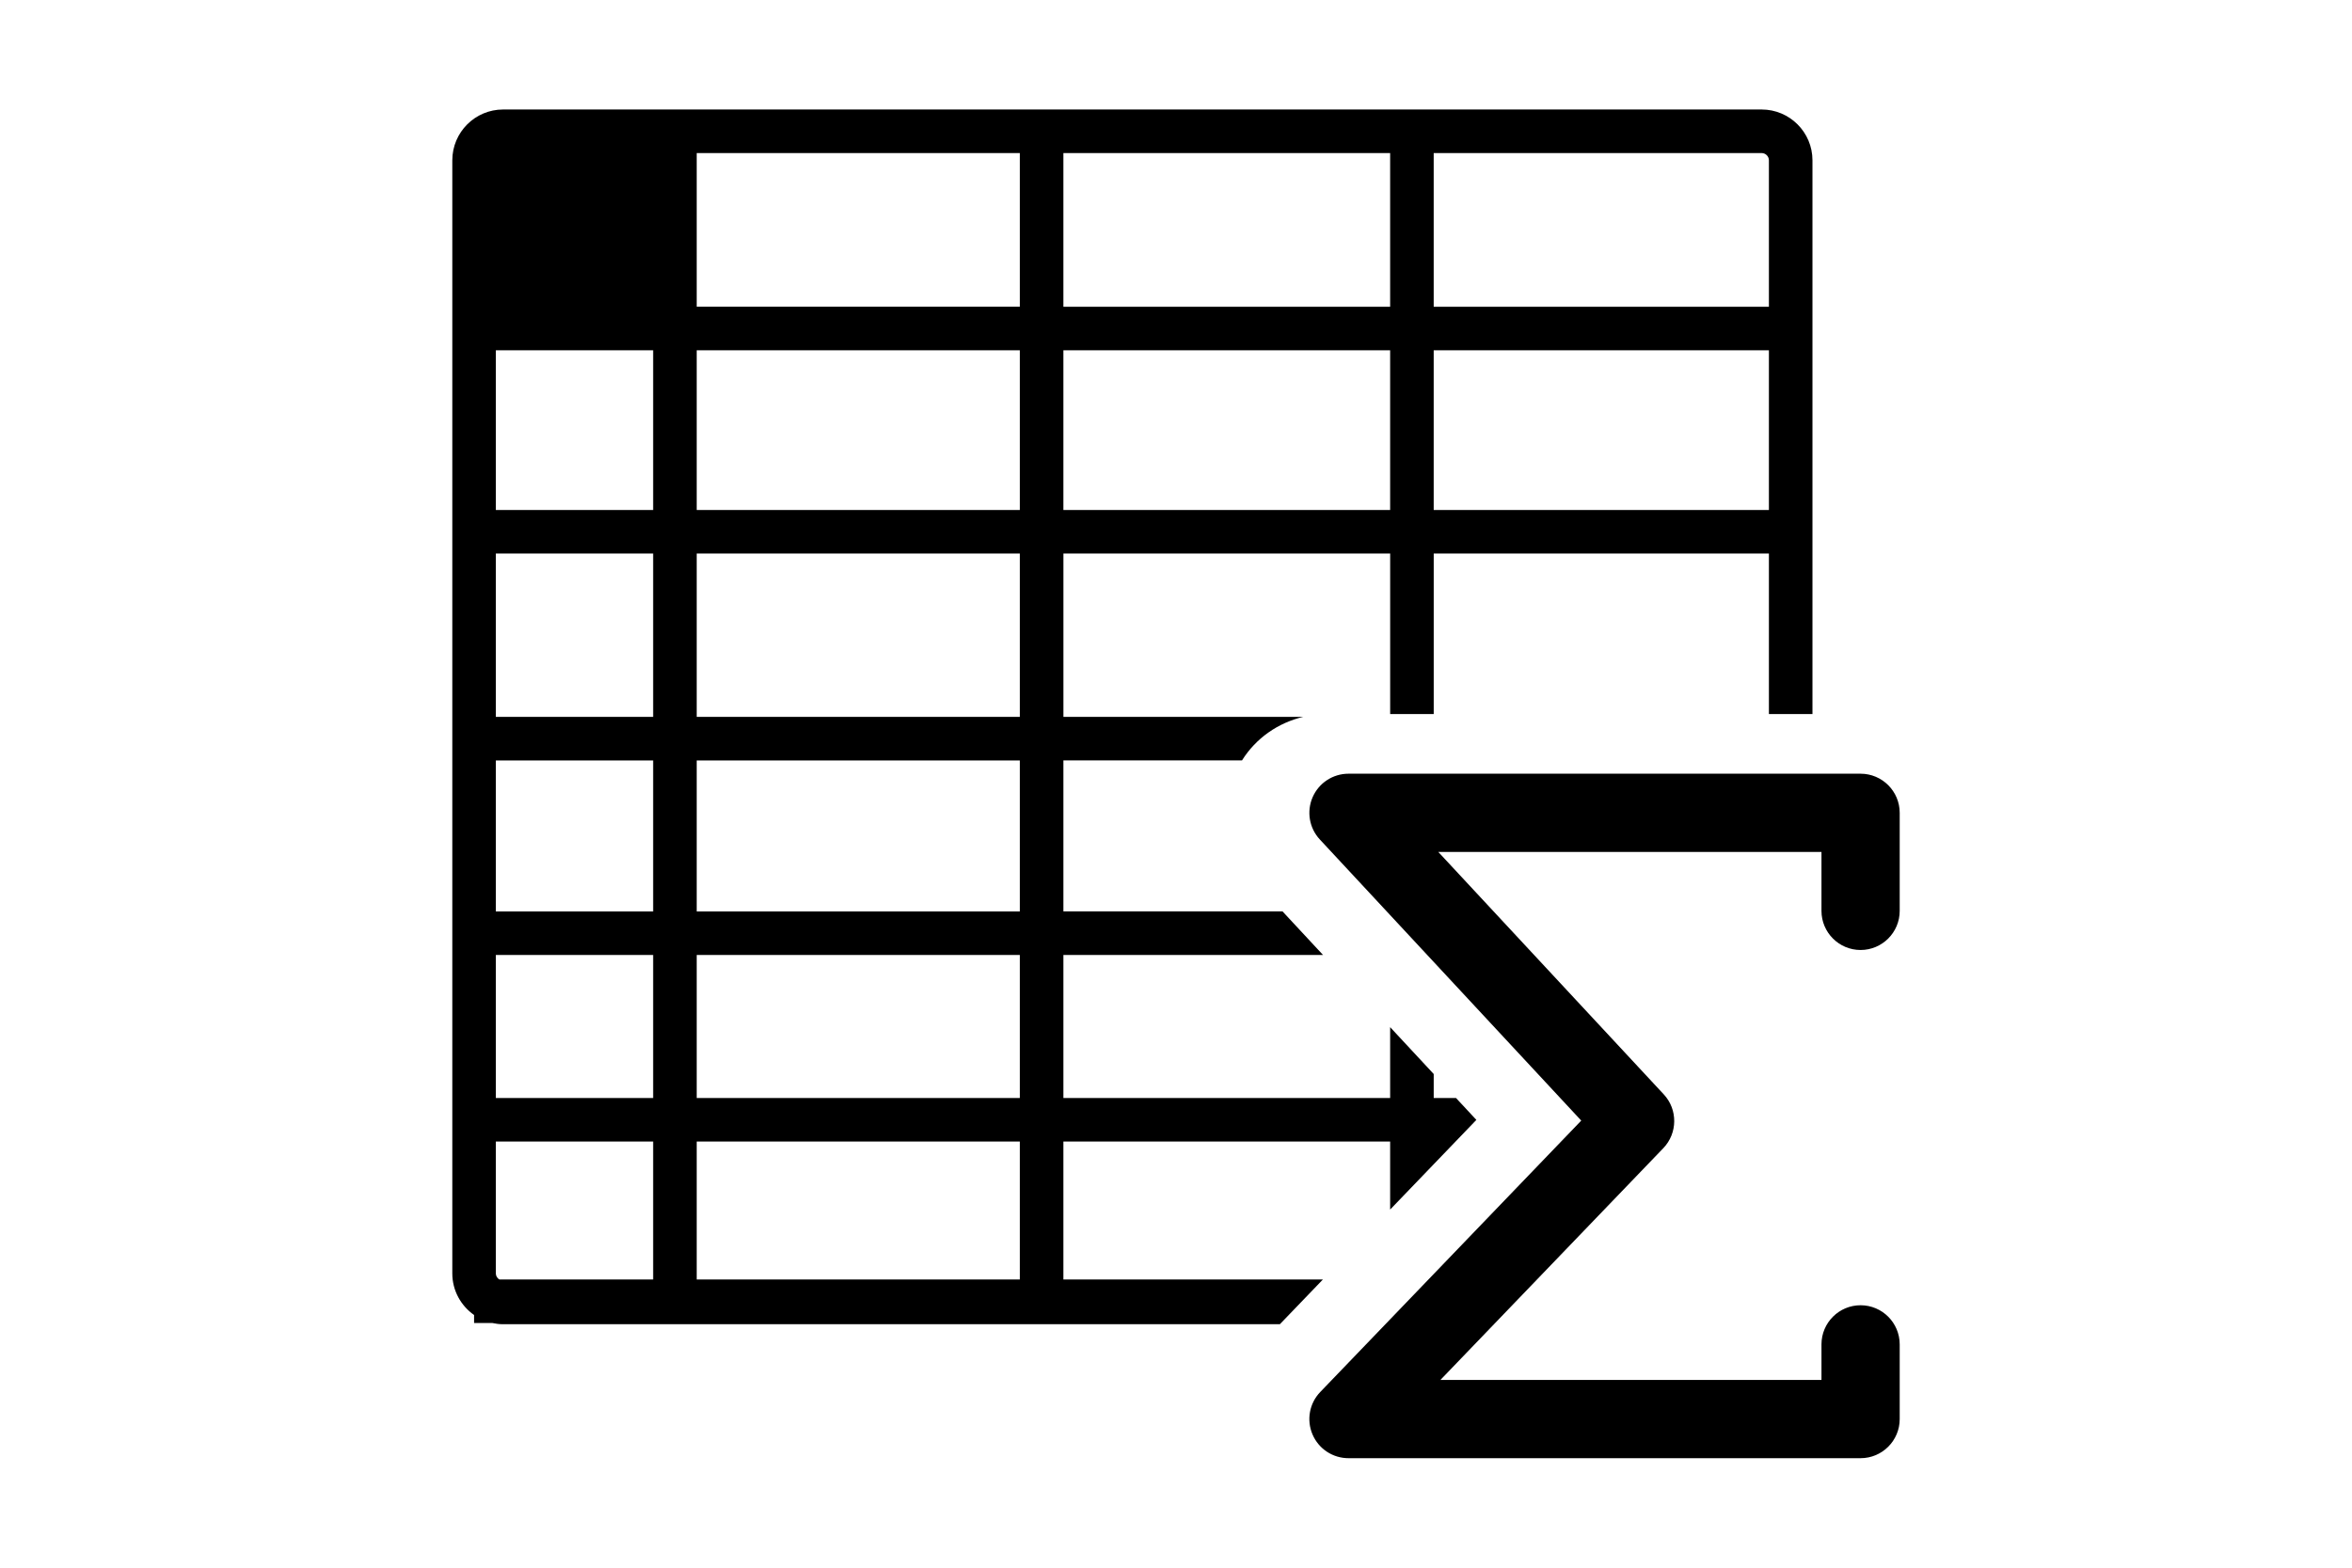 <svg width="450" height="300" xmlns="http://www.w3.org/2000/svg" version="1.1" xml:space="preserve">
 <g>
   <path d="m203.453,244.845l0,-26.392l62.518,0l0,13.014l8.335,-8.669l4.178,-4.345l3.985,-4.145l-3.897,-4.193l-4.265,0l0,-4.588l-8.335,-8.965l0,13.553l-62.518,0l0,-27.371l49.675,0l-7.748,-8.333l-41.927,0l0,-28.897l34.174,0c2.653,-4.247 6.896,-7.204 11.73,-8.335l-45.9,0l0,-31.257l62.518,0l0,30.715l8.333,0l0,-30.715l64.131,0l0,30.715l8.333,0l0,-105.962c0,-5.361 -4.361,-9.722 -9.719,-9.722l-240.795,0c-5.363,0 -9.721,4.364 -9.721,9.722l0,213.013c0,3.287 1.653,6.193 4.166,7.955l0,1.533l3.486,0c0.669,0.147 1.357,0.232 2.069,0.232l148.614,0l8.237,-8.564l-49.656,0l-0,0zm70.852,-215.554l62.74,0c0.766,0 1.394,0.624 1.394,1.391l0,28.017l-64.134,0l0,-29.408zm0,37.74l64.134,0l0,30.563l-64.134,0l0,-30.563zm-70.852,-37.74l62.518,0l0,29.408l-62.518,0l0,-29.408zm0,37.74l62.518,0l0,30.563l-62.518,0l0,-30.563zm-78.487,177.813l-29.43,0c-0.392,-0.242 -0.669,-0.658 -0.669,-1.156l0,-25.236l30.099,0l0,26.392l-0.001,0zm0,-34.73l-30.099,0l0,-27.367l30.099,0l0,27.367l-0.001,0zm0,-35.699l-30.099,0l0,-28.895l30.099,0l0,28.895l-0.001,0zm0,-37.23l-30.099,0l0,-31.257l30.099,0l0,31.257l-0.001,0zm0,-39.591l-30.099,0l0,-30.563l30.099,0l0,30.563l-0.001,0zm70.151,147.25l-61.818,0l0,-26.392l61.818,0l0,26.392zm0,-34.73l-61.818,0l0,-27.367l61.818,0l0,27.367zm0,-35.699l-61.818,0l0,-28.895l61.818,0l0,28.895zm0,-37.23l-61.818,0l0,-31.257l61.818,0l0,31.257zm0,-39.591l-61.818,0l0,-30.563l61.818,0l0,30.563zm0,-38.899l-61.818,0l0,-29.408l61.818,0l0,29.408zm153.379,115.615l0,-11.281l-73.315,0l43.145,46.398c2.7,2.904 2.656,7.422 -0.082,10.284l-42.66,44.366l72.913,0l0,-6.81c0,-4.13 3.352,-7.489 7.481,-7.489s7.486,3.359 7.486,7.489l0,14.297c0,4.126 -3.358,7.481 -7.486,7.481l-97.977,0c-3.001,0 -5.709,-1.783 -6.884,-4.55c-1.177,-2.768 -0.6,-5.957 1.49,-8.124l49.928,-51.93l-50.017,-53.797c-2.026,-2.179 -2.566,-5.355 -1.376,-8.09c1.191,-2.729 3.877,-4.495 6.859,-4.495l97.977,0c4.129,0 7.486,3.358 7.486,7.484l0,18.765c0,4.132 -3.358,7.486 -7.486,7.486s-7.482,-3.355 -7.482,-7.484l0,0z" id="svg_2"/>
 </g>

</svg>